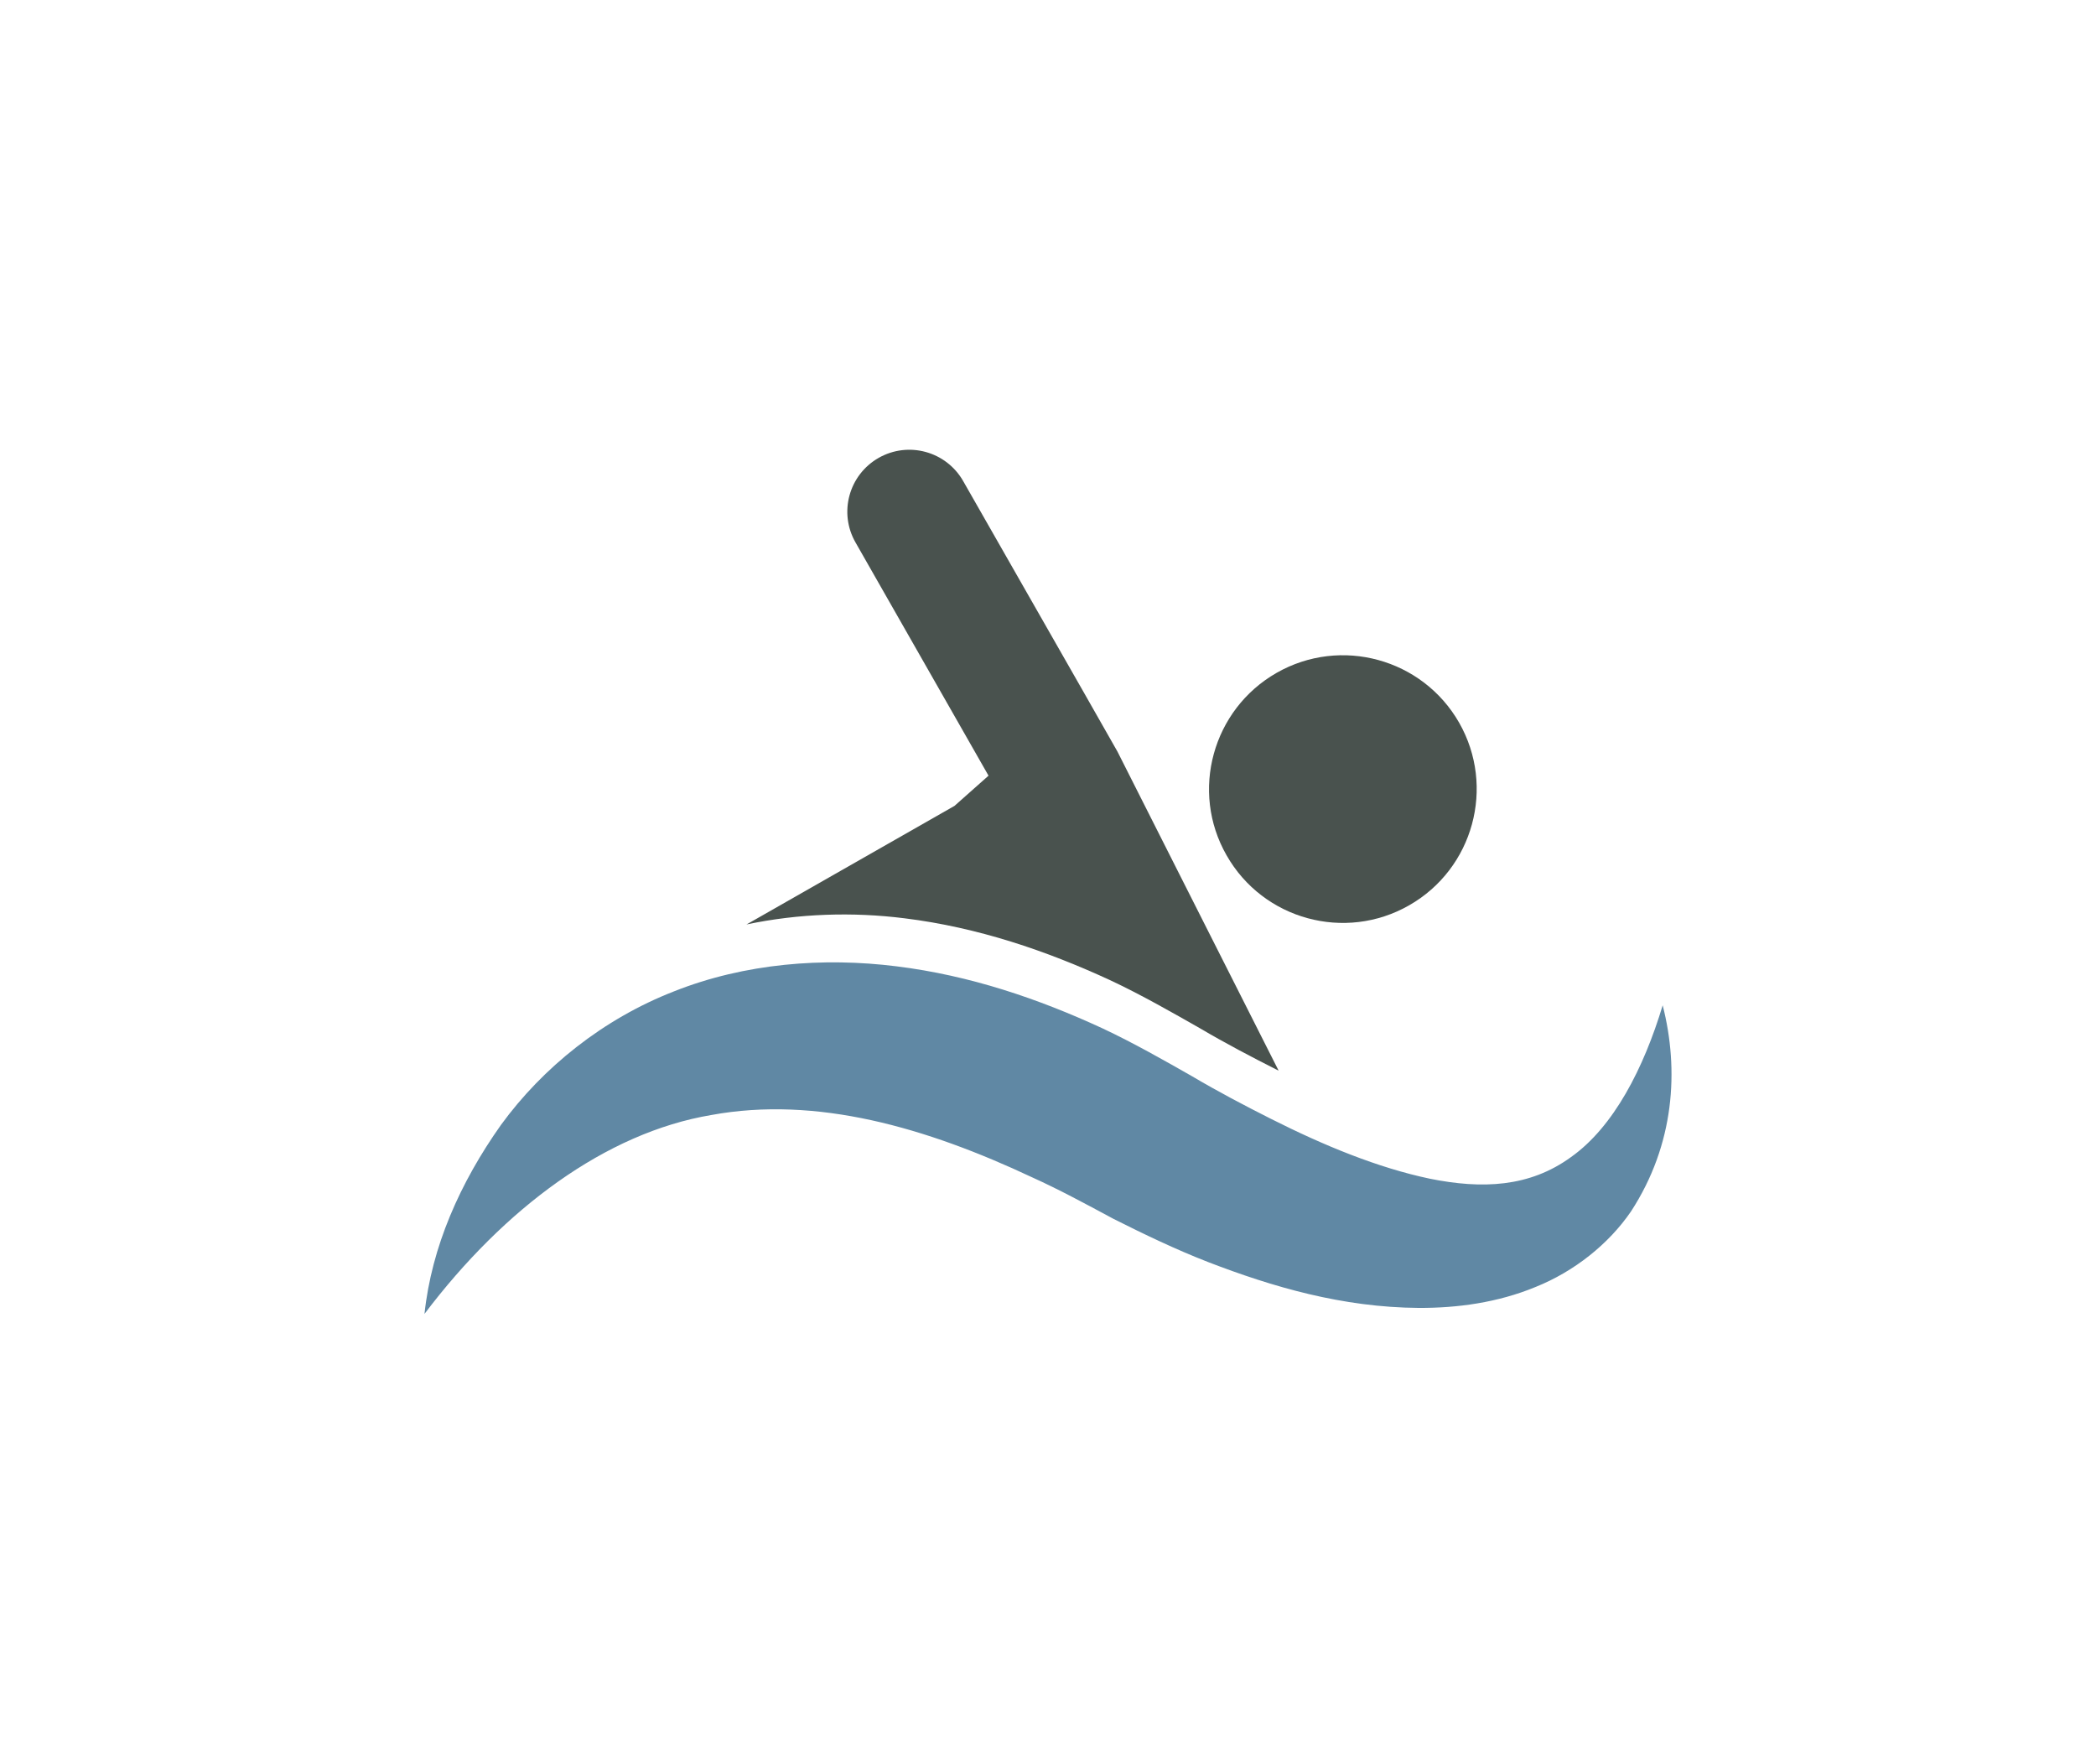 <?xml version="1.0" encoding="UTF-8" standalone="no"?>
<!-- Generator: Adobe Illustrator 13.0.0, SVG Export Plug-In . SVG Version: 6.00 Build 14948)  -->

<svg
   xmlns:dc="http://purl.org/dc/elements/1.1/"
   xmlns:cc="http://creativecommons.org/ns#"
   xmlns:rdf="http://www.w3.org/1999/02/22-rdf-syntax-ns#"
   xmlns:svg="http://www.w3.org/2000/svg"
   xmlns="http://www.w3.org/2000/svg"
   xmlns:sodipodi="http://sodipodi.sourceforge.net/DTD/sodipodi-0.dtd"
   xmlns:inkscape="http://www.inkscape.org/namespaces/inkscape"
   version="1.1"
   id="Capa_1"
   x="0px"
   y="0px"
   width="595.275px"
   height="500.89px"
   viewBox="0 0 595.275 841.89"
   enable-background="new 0 0 595.275 841.89"
   xml:space="preserve"
   inkscape:version="0.91 r13725"
   sodipodi:docname="img5.svg"><defs
     id="defs3408" /><sodipodi:namedview
     pagecolor="#ffffff"
     bordercolor="#666666"
     borderopacity="1"
     objecttolerance="10"
     gridtolerance="10"
     guidetolerance="10"
     inkscape:pageopacity="0"
     inkscape:pageshadow="2"
     inkscape:window-width="1366"
     inkscape:window-height="706"
     id="namedview3406"
     showgrid="false"
     inkscape:zoom="0.28032165"
     inkscape:cx="-299.89036"
     inkscape:cy="420.94501"
     inkscape:window-x="-8"
     inkscape:window-y="-8"
     inkscape:window-maximized="1"
     inkscape:current-layer="g3398" /><g
     id="g3394"><g
       id="g3398"><path
         style="fill:#49524e"
         inkscape:connector-curvature="0"
         id="path3400"
         d="m 229.108,438.345 c 35.104,4.336 67.838,15.523 98.187,29.545 14.719,6.879 30.479,15.893 42.827,22.93 12.36,7.287 24.919,13.863 37.609,20.268 L 330.799,358.78 314.551,330.211 257.136,229.626 c -8.104,-14.192 -26.145,-19.134 -40.35,-11.056 -14.245,8.144 -19.147,26.185 -11.03,40.376 l 63.49,111.325 -16.248,14.417 -97.054,55.346 -2.24,1.252 c 24.998,-5.259 50.814,-6.036 75.404,-2.941 z" /><path
         style="fill:#49524e"
         inkscape:connector-curvature="0"
         id="path3402"
         d="m 470.034,432.152 c 30.651,-17.486 41.313,-56.545 23.865,-87.17 -17.474,-30.572 -56.493,-41.286 -87.131,-23.799 -30.599,17.487 -41.378,56.559 -23.878,87.118 17.448,30.691 56.572,41.339 87.144,23.851 z" /><path
         style="fill:#6088a4;fill-opacity:1"
         inkscape:connector-curvature="0"
         id="path3404"
         d="m 591.059,479.882 c -9.066,30.084 -23.378,58.021 -43.764,72.451 -19.832,14.441 -42.458,15.338 -67.351,10.33 -24.84,-5.217 -50.603,-15.838 -75.825,-28.555 -12.769,-6.445 -25.327,-13.033 -37.714,-20.359 -12.348,-7.037 -28.147,-16.037 -42.867,-22.916 C 293.217,476.825 260.457,465.61 225.325,461.274 190.47,456.899 152.967,459.786 119.113,473.227 85.18,486.444 56.426,509.649 36.528,536.954 16.959,564.576 3.4,595.173 0,627.195 38.044,576.83 86.563,540.711 136.929,532.25 c 50.207,-9.211 102.47,5.918 153.151,29.756 13.204,5.996 24.326,12.045 38.874,19.846 14.641,7.367 29.597,14.549 44.988,20.545 30.915,11.912 64.162,21.689 100.783,21.939 18.198,0.053 37.504,-2.477 55.729,-10.027 18.356,-7.381 34.775,-20.4 45.45,-35.988 20.874,-32.05 23.035,-67.63 15.155,-98.439 z" /></g></g></svg>